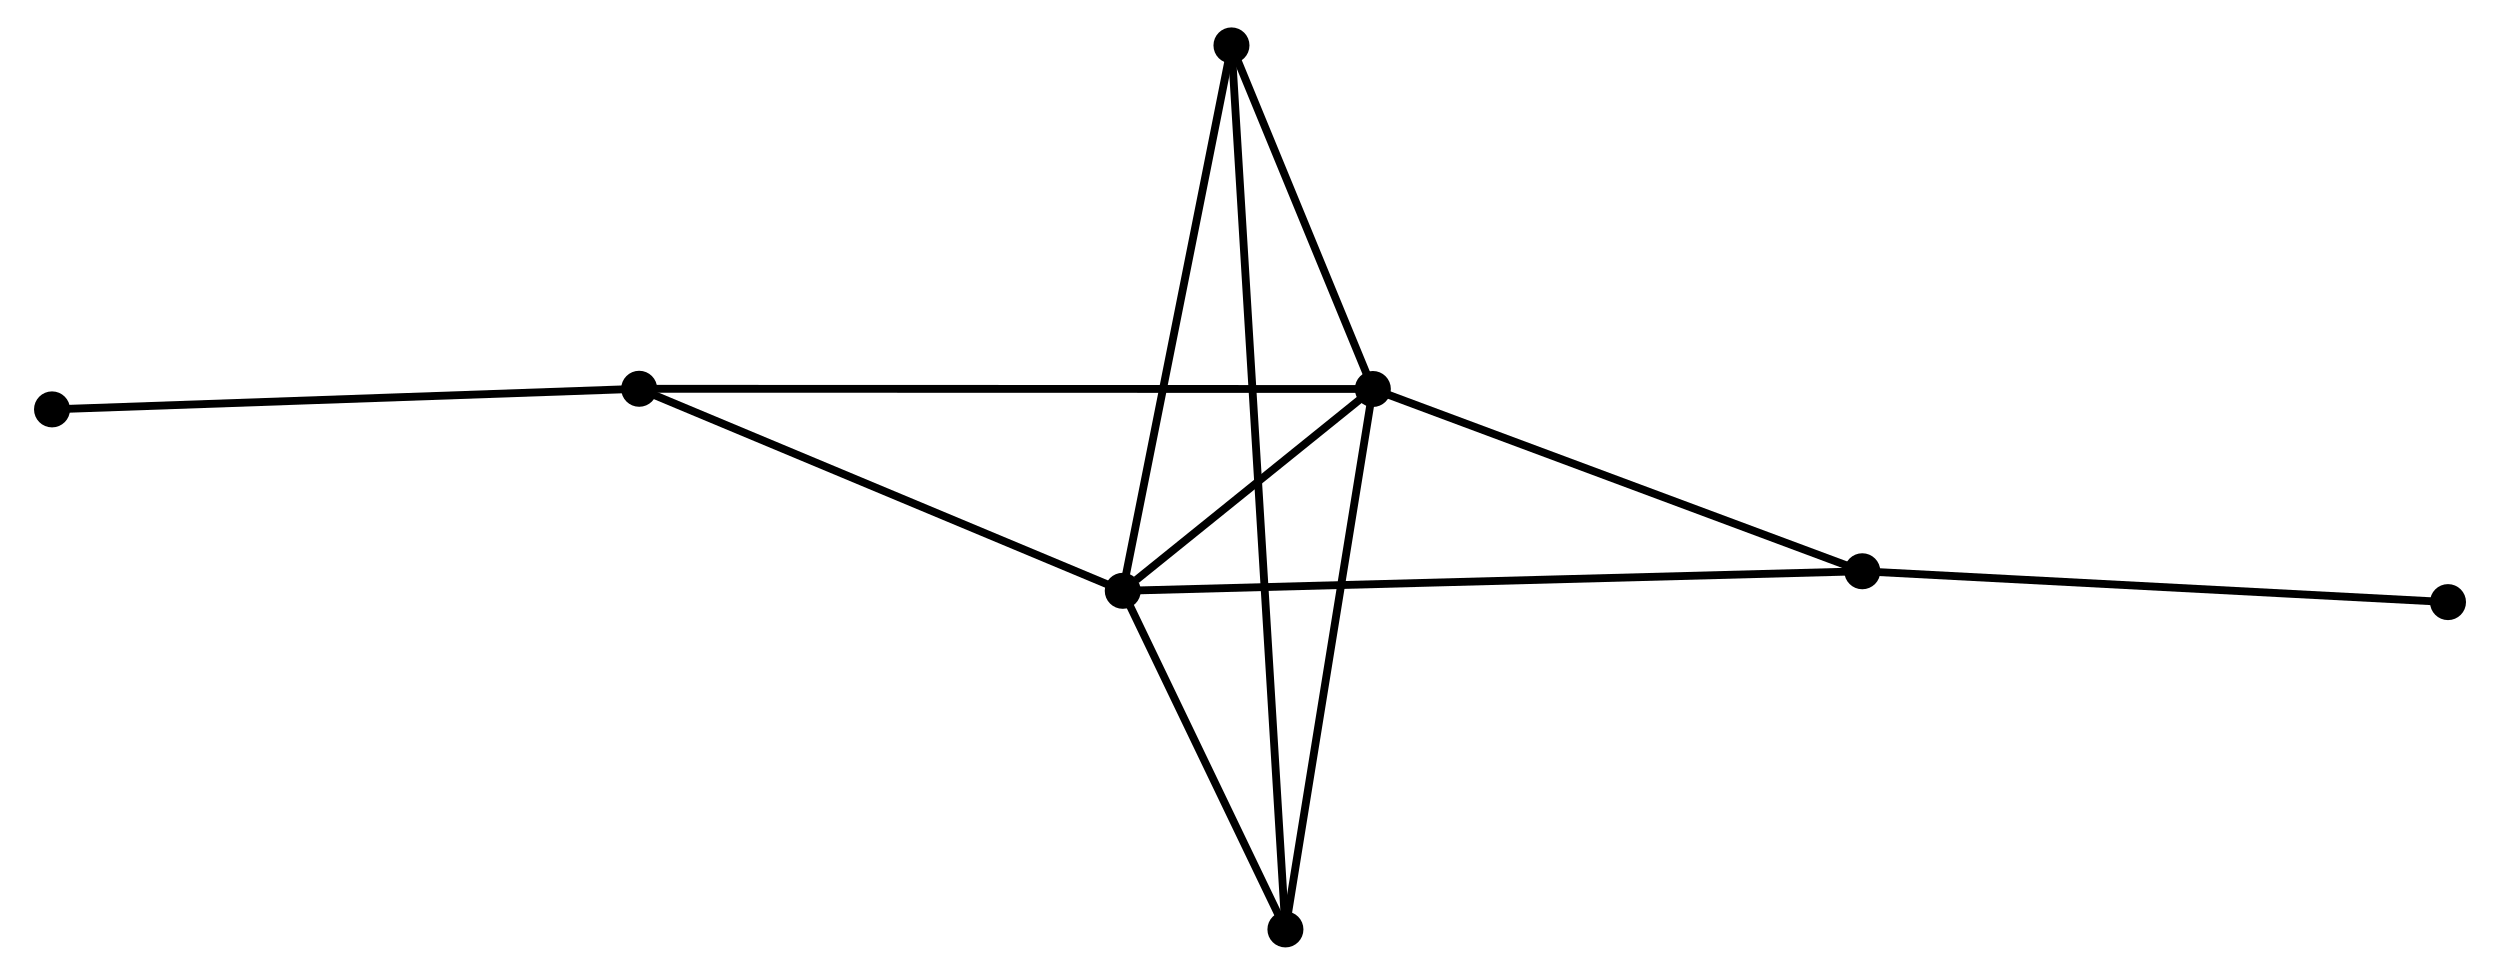 <?xml version="1.0" encoding="UTF-8" standalone="no"?>
<!DOCTYPE svg PUBLIC "-//W3C//DTD SVG 1.1//EN"
 "http://www.w3.org/Graphics/SVG/1.1/DTD/svg11.dtd">
<!-- Generated by graphviz version 2.36.0 (20140111.2315)
 -->
<!-- Title: %3 Pages: 1 -->
<svg width="318pt" height="124pt"
 viewBox="0.00 0.00 317.57 124.49" xmlns="http://www.w3.org/2000/svg" xmlns:xlink="http://www.w3.org/1999/xlink">
<g id="graph0" class="graph" transform="scale(1 1) rotate(0) translate(4 120.49)">
<title>%3</title>
<!-- 0 -->
<g id="node1" class="node"><title>0</title>
<ellipse fill="black" stroke="black" cx="138.536" cy="-45.042" rx="1.8" ry="1.8"/>
</g>
<!-- 1 -->
<g id="node2" class="node"><title>1</title>
<ellipse fill="black" stroke="black" cx="170.473" cy="-70.815" rx="1.8" ry="1.8"/>
</g>
<!-- 0&#45;&#45;1 -->
<g id="edge1" class="edge"><title>0&#45;&#45;1</title>
<path fill="none" stroke="black" d="M140.253,-46.428C145.85,-50.945 163.516,-65.201 168.9,-69.546"/>
</g>
<!-- 2 -->
<g id="node3" class="node"><title>2</title>
<ellipse fill="black" stroke="black" cx="159.309" cy="-1.8" rx="1.8" ry="1.8"/>
</g>
<!-- 0&#45;&#45;2 -->
<g id="edge2" class="edge"><title>0&#45;&#45;2</title>
<path fill="none" stroke="black" d="M139.429,-43.184C142.845,-36.071 155.072,-10.62 158.443,-3.603"/>
</g>
<!-- 3 -->
<g id="node4" class="node"><title>3</title>
<ellipse fill="black" stroke="black" cx="76.781" cy="-70.842" rx="1.8" ry="1.8"/>
</g>
<!-- 0&#45;&#45;3 -->
<g id="edge3" class="edge"><title>0&#45;&#45;3</title>
<path fill="none" stroke="black" d="M136.754,-45.786C127.737,-49.554 87.21,-66.485 78.453,-70.144"/>
</g>
<!-- 4 -->
<g id="node5" class="node"><title>4</title>
<ellipse fill="black" stroke="black" cx="232.977" cy="-47.539" rx="1.8" ry="1.8"/>
</g>
<!-- 0&#45;&#45;4 -->
<g id="edge4" class="edge"><title>0&#45;&#45;4</title>
<path fill="none" stroke="black" d="M140.509,-45.094C152.799,-45.419 218.756,-47.163 231.015,-47.487"/>
</g>
<!-- 5 -->
<g id="node6" class="node"><title>5</title>
<ellipse fill="black" stroke="black" cx="152.418" cy="-114.69" rx="1.8" ry="1.8"/>
</g>
<!-- 0&#45;&#45;5 -->
<g id="edge5" class="edge"><title>0&#45;&#45;5</title>
<path fill="none" stroke="black" d="M138.937,-47.051C140.964,-57.222 150.074,-102.928 152.043,-112.804"/>
</g>
<!-- 1&#45;&#45;2 -->
<g id="edge6" class="edge"><title>1&#45;&#45;2</title>
<path fill="none" stroke="black" d="M170.151,-68.824C168.521,-58.746 161.194,-13.455 159.611,-3.668"/>
</g>
<!-- 1&#45;&#45;3 -->
<g id="edge7" class="edge"><title>1&#45;&#45;3</title>
<path fill="none" stroke="black" d="M168.516,-70.816C156.323,-70.819 90.889,-70.838 78.727,-70.841"/>
</g>
<!-- 1&#45;&#45;4 -->
<g id="edge8" class="edge"><title>1&#45;&#45;4</title>
<path fill="none" stroke="black" d="M172.276,-70.144C181.404,-66.745 222.421,-51.47 231.285,-48.169"/>
</g>
<!-- 1&#45;&#45;5 -->
<g id="edge9" class="edge"><title>1&#45;&#45;5</title>
<path fill="none" stroke="black" d="M169.697,-72.7C166.728,-79.917 156.101,-105.74 153.171,-112.86"/>
</g>
<!-- 2&#45;&#45;5 -->
<g id="edge10" class="edge"><title>2&#45;&#45;5</title>
<path fill="none" stroke="black" d="M159.189,-3.759C158.353,-17.462 153.388,-98.798 152.541,-112.676"/>
</g>
<!-- 6 -->
<g id="node7" class="node"><title>6</title>
<ellipse fill="black" stroke="black" cx="1.8" cy="-68.21" rx="1.8" ry="1.8"/>
</g>
<!-- 3&#45;&#45;6 -->
<g id="edge11" class="edge"><title>3&#45;&#45;6</title>
<path fill="none" stroke="black" d="M74.928,-70.777C64.644,-70.416 14.672,-68.662 3.864,-68.283"/>
</g>
<!-- 7 -->
<g id="node8" class="node"><title>7</title>
<ellipse fill="black" stroke="black" cx="307.773" cy="-43.599" rx="1.8" ry="1.8"/>
</g>
<!-- 4&#45;&#45;7 -->
<g id="edge12" class="edge"><title>4&#45;&#45;7</title>
<path fill="none" stroke="black" d="M234.826,-47.442C245.084,-46.901 294.932,-44.276 305.714,-43.708"/>
</g>
</g>
</svg>
